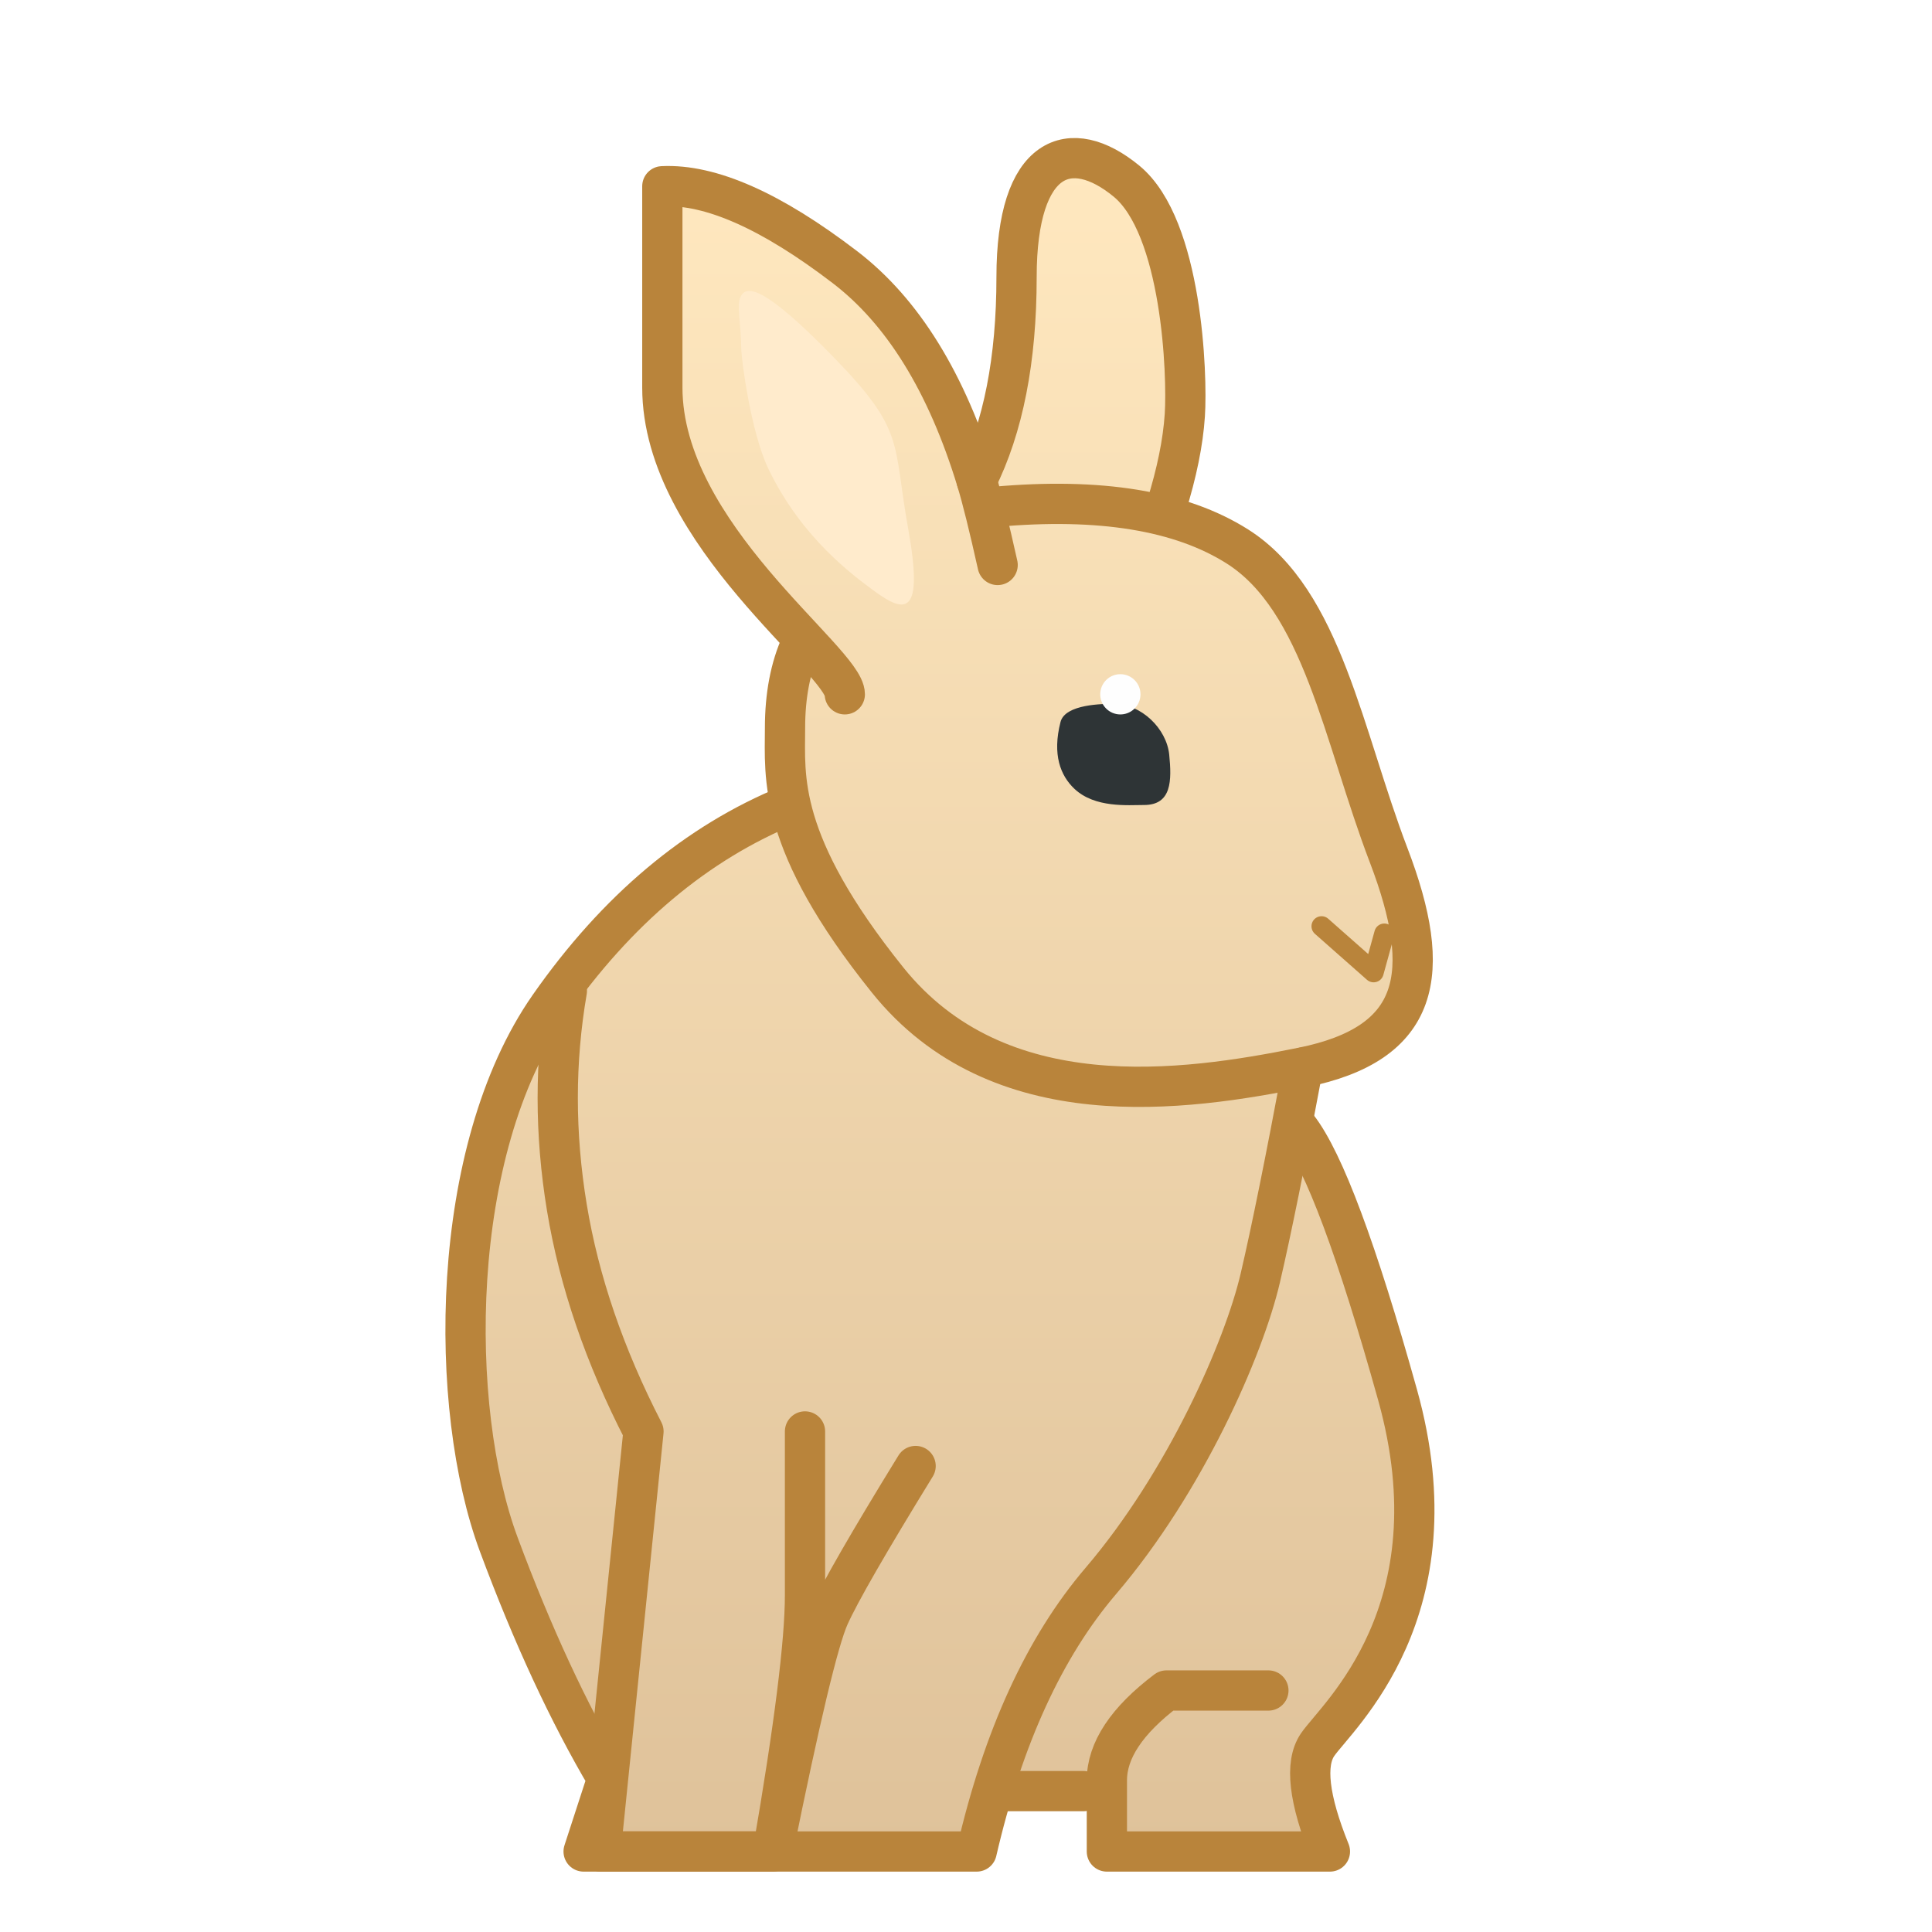 <svg xmlns="http://www.w3.org/2000/svg" width="96" height="96" viewBox="0 0 96 96">
  <defs>
    <filter id="com.apps.rabbitvcs-a" width="155.2%" height="130.9%" x="-27.6%" y="-15.5%" filterUnits="objectBoundingBox">
      <feOffset dy="2" in="SourceAlpha" result="shadowOffsetOuter1"/>
      <feGaussianBlur in="shadowOffsetOuter1" result="shadowBlurOuter1" stdDeviation="2"/>
      <feColorMatrix in="shadowBlurOuter1" result="shadowMatrixOuter1" values="0 0 0 0 0   0 0 0 0 0   0 0 0 0 0  0 0 0 0.2 0"/>
      <feMerge>
        <feMergeNode in="shadowMatrixOuter1"/>
        <feMergeNode in="SourceGraphic"/>
      </feMerge>
    </filter>
    <linearGradient id="com.apps.rabbitvcs-b" x1="50%" x2="50%" y1=".158%" y2="100%">
      <stop offset="0%" stop-color="#FFE8BF"/>
      <stop offset="100%" stop-color="#DFC29A"/>
    </linearGradient>
  </defs>
  <g fill="none" fill-rule="evenodd">
    <g filter="url(#com.apps.rabbitvcs-a)" transform="translate(23.132 5.858)">
      <path fill="url(#com.apps.rabbitvcs-b)" d="M15.868,23.687 L10.725,15.68 L9.779,7.278 L9.779,1.39 L13.818,2.229 L19.535,5.672 L24.083,12.539 L25.398,16.862 L26.44,13.363 L27.531,5.321 L28.606,0.375 L29.956,-2.27373675e-13 L32.208,0.375 L34.298,2.966 C35.278,7.835 35.768,10.269 35.768,10.269 C35.768,10.269 35.451,12.622 34.816,17.326 L38.351,19.294 L41.923,23.687 L44.095,31.142 L47.146,38.864 L47.064,42.647 L42.535,45.336 L41.607,45.336 L41.229,48.556 L43.387,52.008 L46.4,59.975 L47.146,69.131 L44.679,75.737 L42.535,79.653 L41.923,82.049 L42.951,84.142 L31.868,84.142 L32.208,81.633 L26.673,81.142 L24.868,84.142 L6.374,84.142 L7.047,80.518 L0.941,67.184 L7.10542736e-15,55.145 L2.087,45.759 L7.047,38.168 L15.271,32.142 L15.868,29.993 L15.868,23.687 Z"/>
      <path stroke="#B9843B" stroke-linecap="round" stroke-linejoin="round" stroke-width="2" d="M18.846,26.642 C18.846,24.973 9.779,18.71 9.779,11.397 C9.779,6.522 9.779,3.189 9.779,1.397 C12.174,1.281 15.197,2.62 18.85,5.415 C21.73,7.619 23.913,11.154 25.398,16.02 C25.663,16.889 26.01,18.287 26.44,20.215"/>
      <path stroke="#B9843B" stroke-linecap="round" stroke-linejoin="round" stroke-width="2" d="M25.398 16.02C26.719 13.378 27.38 10.008 27.38 5.911 27.38-.236 30.075-1.134 32.842 1.142 35.609 3.417 35.873 10.763 35.741 12.774 35.653 14.115 35.345 15.632 34.816 17.326M26.306 17.326C31.522 16.857 35.537 17.513 38.351 19.294 42.573 21.965 43.61 28.728 45.868 34.636 48.126 40.544 47.448 44.002 41.571 45.187 35.694 46.372 26.485 47.703 20.973 40.839 15.462 33.974 15.875 30.737 15.875 28.319 15.875 26.707 16.14 25.315 16.671 24.142"/>
      <path stroke="#B9843B" stroke-linecap="round" stroke-linejoin="round" stroke-width="2" d="M16.07,32.142 C11.482,34.018 7.513,37.351 4.164,42.142 C-0.858,49.328 -0.865,62.116 1.65,68.881 C3.326,73.391 5.125,77.27 7.047,80.518 L5.868,84.142 L25.398,84.142 C26.711,78.46 28.767,73.979 31.567,70.699 C35.768,65.778 38.676,59.142 39.492,55.642 C40.036,53.308 40.741,49.823 41.607,45.187"/>
      <path stroke="#B9843B" stroke-linecap="round" stroke-linejoin="round" stroke-width="2" d="M5.035 41.375C4.43 44.886 4.43 48.475 5.035 52.142 5.64 55.808 6.909 59.518 8.842 63.27L6.712 84.142 15.271 84.142C16.336 77.974 16.868 73.731 16.868 71.412 16.868 69.093 16.868 66.379 16.868 63.27M22.364 64.987C20.023 68.795 18.59 71.285 18.065 72.458 17.54 73.631 16.609 77.526 15.271 84.142"/>
      <line x1="26.673" x2="30.7" y1="81.142" y2="81.142" stroke="#B9843B" stroke-linecap="round" stroke-linejoin="round" stroke-width="2"/>
      <path stroke="#B9843B" stroke-linecap="round" stroke-linejoin="round" stroke-width="2" d="M39.894,76.142 C39.629,76.142 37.941,76.142 34.828,76.142 C32.855,77.633 31.868,79.121 31.868,80.606 C31.868,82.091 31.868,83.269 31.868,84.142 L42.951,84.142 C41.9,81.544 41.695,79.775 42.338,78.836 C43.302,77.426 49.32,72.216 46.311,61.447 C44.305,54.268 42.654,49.843 41.36,48.173"/>
      <path fill="#2E3436" d="M33.713,32.142 C35.094,32.142 35.094,30.928 34.966,29.642 C34.837,28.355 33.589,27.116 32.208,27.116 C31.703,27.116 29.795,27.118 29.565,28.016 C29.148,29.642 29.563,30.683 30.256,31.338 C31.272,32.299 32.925,32.142 33.713,32.142 Z"/>
      <polyline stroke="#B9843B" stroke-linecap="round" stroke-linejoin="round" points="42.535 38.168 45.123 40.453 45.654 38.531"/>
      <path fill="#FFEBCC" d="M20.184,21.548 C19.176,20.778 16.628,18.862 15.036,15.397 C14.18,13.535 13.789,9.903 13.789,9.46 C13.789,8.013 13.592,7.247 13.789,6.834 C14.079,6.226 14.924,6.226 18.4,9.932 C21.877,13.637 21.224,14.155 21.924,18.483 C22.624,22.812 21.735,22.732 20.184,21.548 Z" transform="rotate(-1 17.934 14.39)"/>
    </g>
    <ellipse cx="55.67" cy="34.5" fill="#FEFEFE" rx="1" ry="1" transform="rotate(-44 55.67 34.5)"/>
  </g>
</svg>
